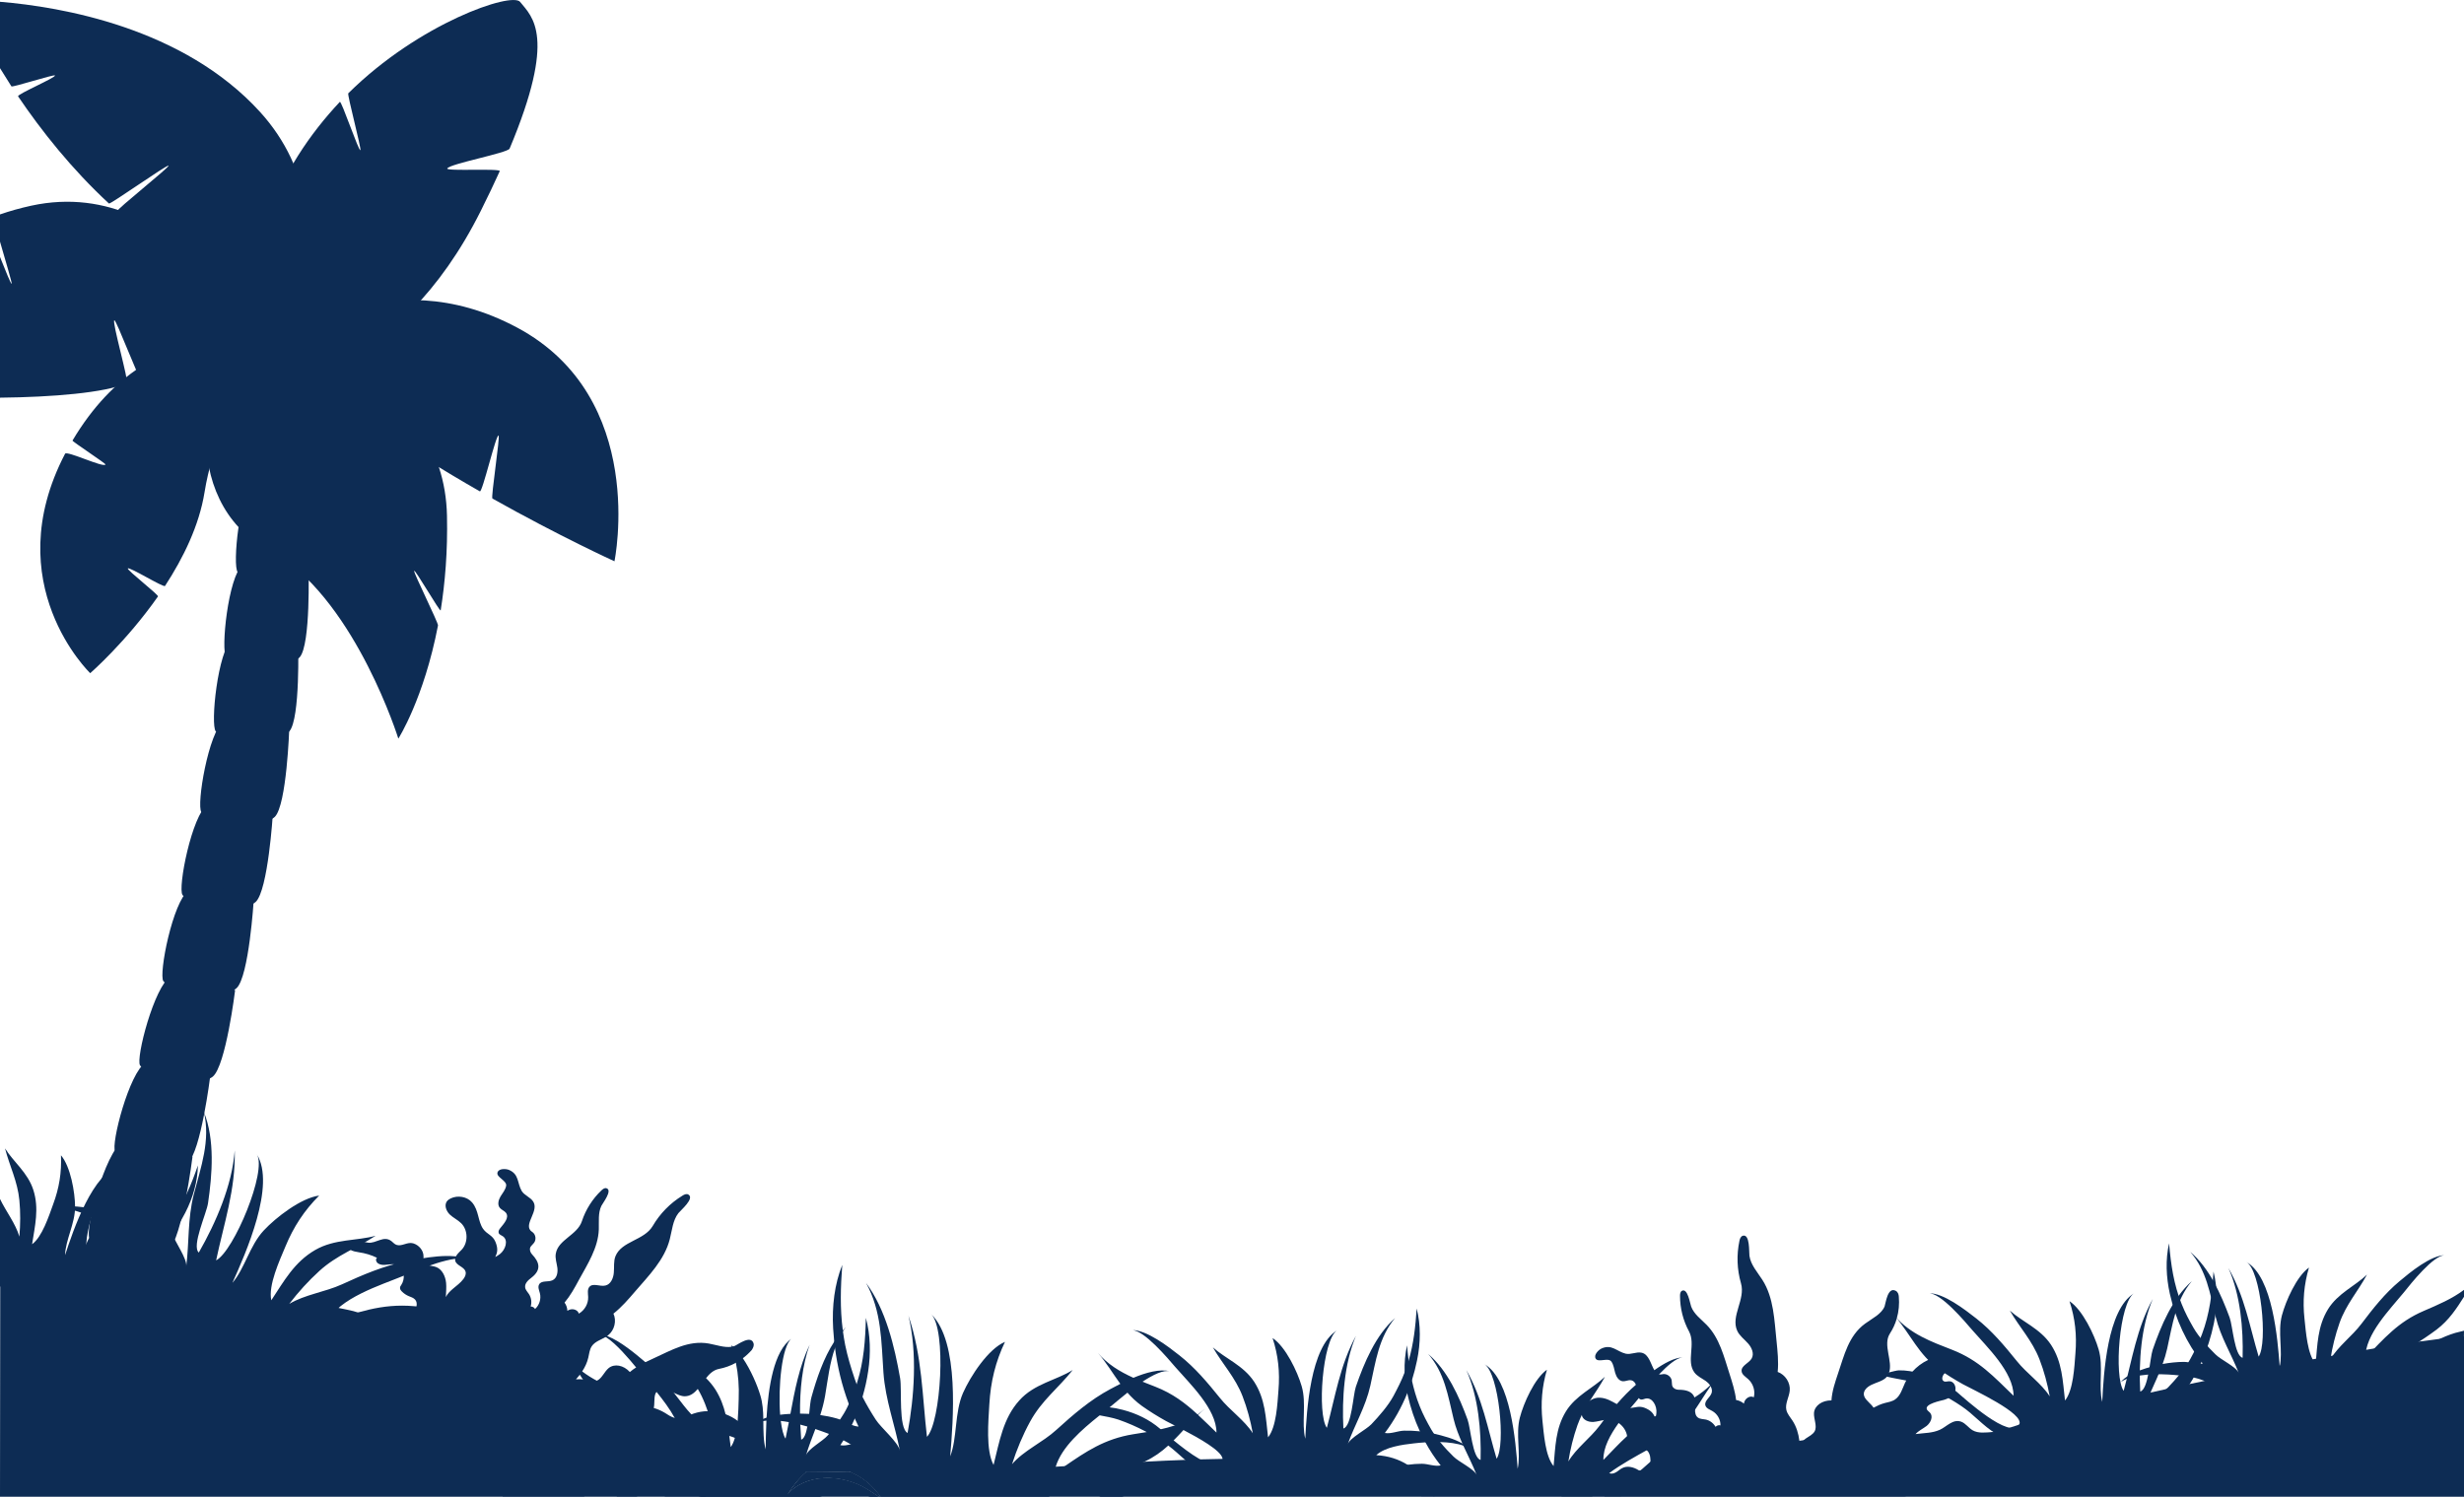 <?xml version="1.0" encoding="utf-8"?>
<!-- Generator: Adobe Illustrator 27.0.1, SVG Export Plug-In . SVG Version: 6.00 Build 0)  -->
<svg version="1.1" id="home_copy" xmlns="http://www.w3.org/2000/svg" xmlns:xlink="http://www.w3.org/1999/xlink" x="0px" y="0px"
	 viewBox="0 0 1920 1166.4" style="enable-background:new 0 0 1920 1166.4;" xml:space="preserve">
<style type="text/css">
	.st0{fill:#0D2C54;}
</style>
<g>
	<g id="bushes">
		<path class="st0" d="M174.1,1050.6c-3.1-1.4-6.2-2.8-9.3-3.9c-9.8-3.6-19.6-7.3-27.8-13.9c-9.5-7.8-16.9-17.4-25.6-26
			c-15.2-14.8-42-21.8-61-10c19.4-16.2,42.6-22.9,67-12.3c-3.8-10.1-16.7-19-25.4-24.6c-11.7-7.6-32.5-19.4-46.9-18
			c10.4-4.5,31.1,0.5,41.6,3.7c5.9,1.8,13,4.7,18.5,7.7c5,2.7,9.1,8,14.6,9.7c-4.2-23.9-2.6-47.9,3.9-71.3
			c4.3-15.3,11.4-29.9,21.7-41.5c-7.8,18-14.3,35.6-16.5,55.1c-1,8.5-1,16.2-0.8,24.6c0.2,10,3.2,21.9,6.2,31.5
			c2,6.5,11.6,19.4,10.8,25.4c2.4-18.3,1-37,5.9-56c5.6-21.5,13.1-42,7.9-64.2c8.6,21.5,6.5,48.6,3.2,71c-1.1,7.9-13,33.4-7.2,38.5
			c13.4-23.4,26-52.4,28-79.6c0.8,30.3-8.5,57.2-14.5,85.7c13.8-7.2,39.9-69.7,31.7-82.7c15,24-8.6,77.1-19,100.2
			c9.6-11.1,13.4-29,24.4-40.8c9.4-10.1,29.1-25.4,43.2-27.2c-11.6,11.6-20,24.4-26.3,39.7c-4.6,11-13.5,30.3-11,41.9
			c9.8-14.8,17.9-29.8,34.2-39.2c15.2-8.8,32.6-7,47.1-11.1c-14.8,9.7-30.3,15.1-43.8,27.4c-8.5,7.7-16.5,16.5-23.5,25.7
			c12.2-7.3,27.8-9.2,41-15.2c16.1-7.4,32.4-14.4,49.9-17.9c12.4-2.5,37.1-7.5,48.8-1.1c-9.7-5.3-40.9,8.3-50.4,12.2
			c-18.4,7.6-50.2,17.2-60,36.2c23.6-7.3,42.2-14.7,68.1-12.4c20.3,1.9,40.1,4,59.7-4.2c-20.1,8.4-34.8,21.5-57.3,25.1
			c-8.6,1.3-16.9,2.1-25.4,2.5c-9.3,0.5-62-1.3-61.5,9.9c0.7,16.3,54.3,1,63.3-1.2c12.3-3,24.9-2.8,37.4-0.2
			c6.2,1.3,12.4,3.1,18.1,6c3.2,1.6,12.2,10.9,14.7,11c-10.4-0.5-22.2-6-33.3-7.4c-15.2-1.9-31.2-1.8-46.4,0.2
			c-13.2,1.8-25.2,7.2-38.9,8.3c-18.9,1.5-41.9-0.9-59.6-7.8C187.2,1057,180.8,1053.6,174.1,1050.6L174.1,1050.6z"/>
		<path class="st0" d="M1566.3,1123.2c-0.1-0.5-0.2-1-0.4-1.5c-2-4.4-7.5-5.8-12.5-5.7c-0.1,0-0.2,0-0.2,0c-0.3,0-0.6,0-0.8,0
			c-5.2,0.3-10.8,1.2-15.3-1.4c-3.2-1.9-5.4-5.4-8.9-6.7c-6.5-2.3-11.3,3.9-16.6,6.3c-6.1,2.7-11.8,2.4-18.4,3.3
			c-0.2,0-0.4,0.1-0.6,0.1c2.4-2.7,5.8-4.2,8.7-6.4c3.1-2.5,5.3-7.3,2.6-10.3c-0.8-0.9-1.9-1.5-2.4-2.5c-2.1-4.4,11.2-6.9,13.3-7.5
			c1.2-0.4,2.4-0.8,3.5-1.4c2.2-1.1,4.1-2.7,5-4.9c0.1-0.3,0.2-0.6,0.3-0.9c0.8-3.2-1.1-7.2-4.4-7.3c-1.5-0.1-3.1,0.7-4.5,0
			c-2.2-1.2-1.2-4.5,0.7-6.3c0.2-0.1,0.3-0.3,0.5-0.4c2.5-1.8,5.7-2.6,8-4.6c2.3-2,3.3-6.2,0.8-8c-0.9-0.7-2.1-0.8-3.2-0.9
			c-6.6-0.6-13.2,0.7-19.1,3.6c-4.7,2.2-8.9,5.4-12.3,9.2c-1.9,2.1-3.5,4.5-4.8,7c-0.3,0.6-0.6,1.2-0.9,1.7
			c-2.1,4.6-3.5,9.9-7.6,12.8c-2.4,1.7-5.5,2.2-8.3,2.9c-3,0.8-5.8,2.1-8.6,3.6c-1.6-2.7-5.6-5.4-7-8.3c-2-4.1,1.4-7.6,5.3-9.5
			s8.8-2.9,11.6-5.8c0.1-0.1,0.2-0.2,0.3-0.4c0.9-1,1.5-2.2,1.9-3.4c3.1-8.8-5-21.6,0.6-30.3c2.4-3.7,4.2-7.6,5.4-11.8
			c0,0,0-0.1,0-0.1c1.6-5.4,2.1-11.2,1.6-17c-0.1-1.6-0.6-3.5-2.4-4.5c-6.4-3.4-7.8,9.8-8.7,12.2c-2.5,6-9.6,9.3-15.2,13.4
			c-12.9,9.4-16.3,24.9-21,38.6c-2.3,6.9-4.7,13.8-5.2,21.2c-7.3-0.1-13.2,4.1-13.6,9.8c-0.3,4.7,2.7,10.3,0.5,14.3
			c-1.4,2.5-4.4,3.9-6.9,5.6c-0.5,0.4-1.1,0.8-1.5,1.2c-1.2,1-2.3,2.2-3.2,3.4c-0.1-1-0.2-1.9-0.3-2.9c-0.7-5.6-2.3-11-5.4-15.7
			c-1.7-2.6-3.9-5-4.7-8.1c-1.2-5.1,2.1-10,2.6-15.2c0.6-6.2-3.5-12.5-9.4-14.6c0.8-8-0.1-16.1-0.9-24.2c-1.7-16-2.1-33.6-11-47.5
			c-3.9-6.1-9.1-11.7-10.1-18.8c-0.4-2.8,0.5-17.3-5.2-15.6c-1.6,0.5-2.3,2.4-2.6,4c-2.3,10.9-1.9,22.3,1.2,33
			c3.7,12.6-8.2,25.6-2.9,37.1c1.8,3.9,5.5,6.5,8.4,9.8c2.9,3.2,5,8,2.8,11.8c-2.2,3.7-8.2,5.5-7.8,9.8c0.2,2.7,3,4.3,5.1,6.2
			c3.9,3.5,5.7,9.1,4.4,14.2c-2.4-1.5-5.7,0.2-7,2.7c-0.4,0.7-0.6,1.4-0.7,2.2c-1.8-1.5-3.9-2.5-6.1-2.8c-0.8-6.9-3-13.7-5.1-20.3
			c-4.3-13.3-7.8-28.1-17.9-38.3c-4.4-4.5-9.8-8.3-12-14.2c-0.9-2.3-2.7-14.7-7.2-12.3c-1.3,0.7-1.5,2.4-1.5,3.9
			c0,9.6,2.4,19.2,7,27.7c5.4,10.1-2.3,23.2,4.2,32c2.2,3,5.9,4.6,8.9,6.7c1.3,0.9,2.5,2.1,3.4,3.5c0.1,0.2,0.2,0.3,0.3,0.5
			c1,1.7,1.4,3.6,0.8,5.4c-1.2,3.5-5.9,6.1-4.8,9.7c0.7,2.3,3.4,3.1,5.4,4.3c3.9,2.2,6.5,6.7,6.3,11.2c-1.4-0.5-2.8,0.1-3.8,1.1
			c-1.7-2.9-4.6-5.1-7.8-5.7c-2-0.4-4.3-0.3-5.9-1.5c-1.9-1.3-2.3-3.8-2.3-6.2c0-0.9,0.1-1.8,0.2-2.7c0.3-2.8,0-5-0.6-6.8
			c-1.7-4.6-6.4-6-12.4-6c-1.9,0-4-0.9-4.8-2.7c-0.2-0.4-0.3-0.8-0.3-1.1c-0.2-1.2-0.1-2.4-0.3-3.6c-0.6-2.9-3.6-5.1-6.5-4.8
			c-0.9,0.1-1.8,0.4-2.6,0.3c-0.2,0-0.4,0-0.5-0.1c-1.6-0.3-2.8-1.5-3.8-3.1c-2.9-4.6-4.2-12.7-10.2-13.8c-4-0.8-8.2,1.7-12.2,0.8
			c-7-1.7-10.8-7.6-18.7-4.1c-2.4,1-6.6,5.1-4.6,8.1c2,3,9.6-1.1,12,2c1.9,2.5,2.2,5.9,3.1,9c0.9,3.1,2.9,6.3,6.1,6.5
			c2,0.1,4-1.1,6.1-0.8c2.1,0.3,3.3,1.7,4,3.7c0.9,2.3,1.2,5.4,1.5,7.9c0.1,0.8,0.3,1.7,0.8,2.4c0.3,0.4,0.6,0.7,1.1,0.9
			c1.3,0.5,2.7-0.3,4-0.6c5.4-1.2,9.1,5.8,8.5,11.3c-0.1,0.8-0.2,1.5-0.3,2.3c-0.1,0.6-0.3,1.3-0.4,1.9c-0.2-0.5-0.4-0.9-0.6-1.4
			c-1.3-2.8-3.1-5-7.8-6.9c-4.3-1.7-7.2-0.2-10.9,0.1c-1,0.1-2.1,0.1-3.2-0.1c-2.7-0.4-5.1-1.5-7.4-2.8c-4.1-2.2-8.1-4.8-13.3-5.1
			c-2.6-0.2-5.1,0.6-7.3,1.9c-3,1.8-5.4,4.7-6.5,8c-0.4,1.2-0.6,2.5-0.4,3.7c0,0,0,0,0,0c0.7,3.7,5.1,5.5,8.9,5.3
			c2.9-0.2,5.7-1.1,8.6-1.5c0.9-0.1,1.8-0.2,2.7-0.3c3.1-0.1,6.1,1,8.6,2.7c3.4,2.4,5.9,6.1,6.5,10.2c0,0.2,0.1,0.5,0.1,0.8
			c0.3,3.6-0.3,8.2,2.9,9.9c3.5,1.9,8-1.8,11.6-0.1c0.2,0.1,0.4,0.2,0.7,0.4c1.5,1.1,2.2,3,2.6,4.8c0.2,1.3,0.3,2.8,0.3,4.2
			c0,1.6-0.1,3.3-0.3,4.9c-0.1,0.8-0.1,1.6-0.2,2.4c0,0.2,0,0.4,0,0.5c-0.1,2.7,0.1,5.3,0.9,7.6c-1.5-1.6-3-3.2-4.4-4.6
			c-1.2-1.2-2.4-2.2-3.5-3.1c-0.2-0.2-0.5-0.4-0.8-0.6c-0.3-0.2-0.7-0.5-1.1-0.7c-3.9-2.4-8.8-3.6-12.7-1.5c-1.6,0.8-3,2.2-4.6,3.1
			c-1.6,1-3.6,1.6-5.3,0.8c0,0-0.1,0-0.1-0.1c-1-0.5-1.7-1.5-2.5-2.3c-3.4-3.3-9.1-3.6-13-1.2c-2.8,1.7-3.7,5.1-5.4,7.6
			c-0.7,1.1-1.5,2-2.7,2.7c-1.4,0.8-3.2,0.6-4.8,0.8c-5.8,0.9-6.6,6.3-8.9,10.6h23.9c0.7-0.5,1.4-0.9,2.2-1.1
			c2.8-0.8,5.5-0.3,7.7,1.1h233.6c5.4-1.3,11.3,0.2,15.2-5.2c3.4-4.7,1-9.9,2.2-15.2c0.9-4,3.7-7.8,7.7-8.7c7.4-1.6,13.5,7.2,21.1,7
			c1.9-0.1,3.9-0.9,4.8-2.6c0.7-1.3,0.5-2.9,0.8-4.3c0.7-2.6,3-4.4,5.5-5.3s5.2-0.9,7.8-1.2c4.2-0.4,8.4-1.2,12.4-2.3
			c2-0.6,4.1-1.5,4.8-3.4C1566.4,1124.5,1566.4,1123.8,1566.3,1123.2L1566.3,1123.2z"/>
		<path class="st0" d="M1623.1,1134.7c2.9,0.1,5.9,0.2,8.8,0.6c9,1,18.1,2,27-0.1c10.4-2.4,19.9-6.9,30.1-10.2
			c17.6-5.6,41.1-0.6,51.2,15.8c-8.6-20-23.9-34.1-47-35.3c6.9-6.4,20.4-8.2,29.4-9.2c12-1.4,32.8-2.4,43.4,4.2
			c-6.3-7.5-24.3-11.6-33.6-13.2c-5.3-0.9-11.9-1.3-17.4-1.2c-5,0.1-10.2,2.7-15.1,1.8c12.7-16.9,20.9-36,25.2-56.6
			c2.8-13.5,3-27.5-0.3-40.4c-1.1,16.9-3,33-9,48.9c-2.6,6.9-5.6,12.9-9.1,19.3c-4.2,7.7-11.2,15.7-17.2,22
			c-4.1,4.3-16.6,10.5-18.4,15.5c5.4-15.1,13.9-29,17.6-45.6c4.2-18.8,6.5-37.5,19.3-52.7c-15.1,13.3-24.2,35-30.6,53.6
			c-2.2,6.5-3.2,30.8-9.7,32.5c-1.2-23.2,0.6-50.5,9.8-72.2c-12.6,23.1-16.1,47.4-22.7,71.7c-7.8-10.9-3.3-69.2,8.2-76.1
			c-21.1,12.7-23.8,62.8-24.9,84.7c-3.1-12.2,1.1-27.6-2.8-40.9c-3.3-11.4-12.5-30.8-22.7-37.6c4.4,13.4,5.8,26.5,4.6,40.8
			c-0.8,10.3-1.6,28.6-8.1,36.6c-1.8-15.2-2.1-29.9-10.9-43.4c-8.3-12.6-22.4-17.9-32.1-26.7c7.6,13.2,17.4,23.3,23.1,38
			c3.6,9.3,6.2,19.1,8,28.9c-6.6-10.3-17.9-17.8-25.7-27.6c-9.6-11.9-19.4-23.6-31.5-33.1c-8.6-6.7-25.7-20.1-37.3-19.7
			c9.7-0.4,28.4,22.1,34.2,28.8c11.2,12.9,32.1,32.6,32.1,51.1c-15.4-14.8-26.8-27.6-47.8-35.8c-16.5-6.4-32.6-12.3-44.6-26.2
			c12.3,14.3,18.4,30,34.4,41.4c6.1,4.3,12.2,8.1,18.7,11.7c7,3.9,48.4,22.9,43.7,31.3c-7,12.3-42.4-20.1-48.5-25.3
			c-8.3-7.1-18.2-11.8-28.8-14.6c-5.3-1.4-10.9-2.4-16.4-2.3c-3.1,0-13.7,3.7-15.8,2.8c8.2,3.6,19.6,3.9,28.7,7.1
			c12.6,4.4,24.9,10.6,35.8,18c9.6,6.4,16.7,15.3,26.8,21.4c14,8.4,32.8,15.4,49.2,16.9C1610.5,1134.7,1616.8,1134.5,1623.1,1134.7
			L1623.1,1134.7z"/>
		<path class="st0" d="M587.2,1046.9c-2-7-12.5,1.1-14.8,2c-0.4,0.2-0.9,0.3-1.3,0.4c-0.3,0.1-0.7,0.2-1,0.2
			c-5.5,0.9-11.8-1.4-17.8-2.5c-15.7-2.8-29.3,5.3-42.5,11.3c-2.3,1-4.5,2.1-6.8,3.2c-2.5,1.2-4.9,2.6-7.3,4.1
			c-1.7,1.1-3.3,2.2-4.9,3.6c-4.9-5.4-12-6.7-16.5-3.1c-3.4,2.8-5.3,8.1-9.1,9.8c-0.3,0.2-0.7,0.3-1,0.4c-2.7,0.7-5.8-0.5-8.8-1.1
			c-0.4-0.1-0.8-0.2-1.2-0.2c-1.8-0.3-3.7-0.2-5.4-0.1c1-1.2,2-2.4,3-3.6c0.7-0.9,1.3-1.8,1.9-2.7c2.2-3.3,3.8-6.8,4.7-10.6
			c0.7-3.1,1-6.3,2.7-8.9c2.5-3.7,7.1-5,11-7.3c0.4-0.2,0.8-0.5,1.2-0.8c0.2-0.2,0.4-0.3,0.6-0.5c4.9-3.9,6.7-11.2,4.1-16.8
			c6.3-5,11.7-11.2,16.9-17.3c10.5-12.2,22.9-24.6,27-40.7c1.8-7,2.3-14.6,6.7-20.3c1.7-2.2,12.9-11.5,7.8-14.5
			c-1.5-0.9-3.3,0-4.7,0.9c-9.5,5.8-17.5,14-23.1,23.6c-6.7,11.3-24.2,11.7-29,23.5c-1.6,4-0.9,8.5-1.3,12.8
			c-0.3,4.3-2.4,9.2-6.6,10.1c-4.2,1-9.6-2.2-12.4,1c-1.8,2-1.1,5.2-1,7.9c0.2,5.2-2.7,10.4-7.3,13c-0.6-2.7-4.1-4-6.8-3.2
			c-0.8,0.2-1.4,0.6-2.1,1c-0.1-2.3-0.8-4.5-2.2-6.4c4.5-5.4,7.9-11.5,11.2-17.7c6.7-12.2,15-25,15.5-39.3c0.2-6.2-0.7-12.8,2-18.4
			c1.1-2.2,8.9-12.1,4-13.7c-1.4-0.5-2.8,0.6-3.9,1.6c-7,6.6-12.3,15-15.3,24.1c-3.6,10.8-18.4,14.3-20.3,25.1
			c-0.7,3.7,0.7,7.4,1.2,11.1c0.5,3.7-0.3,8.2-3.8,9.8c-3.4,1.6-8.5-0.1-10.4,3.2c-1.2,2.1,0,4.6,0.6,6.9c1.1,4.4-0.4,9.3-3.8,12.3
			c-0.6-1.3-2-1.9-3.4-2c1-3.2,0.5-6.8-1.3-9.6c-1.1-1.7-2.8-3.3-3-5.3c-0.4-3.2,2.5-5.7,5-7.6c8-6.2,6-12.2,0.3-18.2
			c-1.3-1.4-2-3.5-1.3-5.3c0.2-0.4,0.3-0.7,0.6-1c0.7-0.9,1.7-1.7,2.4-2.7c1.7-2.4,1.3-6.1-1-8c-0.7-0.6-1.5-1-2-1.7
			c-4.4-5.5,6.8-15.2,2.3-22.3c-2.2-3.5-6.9-4.8-9-8.3c-3.6-6.3-1.9-13-9.9-16.4c-2.4-1-8.2-1.3-9,2.2c-0.8,3.6,7.4,6.2,6.8,10.1
			c-0.5,3.2-2.8,5.7-4.4,8.4c-1.6,2.7-2.6,6.5-0.5,8.9c1.3,1.6,3.5,2.2,4.8,3.9c2.7,3.8-1.7,8.4-4.6,12c-0.8,1-1.6,2.4-1.1,3.7
			c0.5,1.3,2.1,1.7,3.2,2.5c4.6,3.1,2,10.6-2.3,13.9c-1.2,0.9-2.4,1.6-3.6,2.3c1.6-3.3,2.4-6.3,0.2-11.7c-2.2-5.5-6.5-5.8-9.7-10.3
			c-4.1-6-3.2-14.2-8.5-20.5c-4-4.7-11.3-5.8-16.7-3.2c-1.1,0.5-2.2,1.3-3,2.3c-2.2,3.1-0.5,7.5,2.2,10.2c2.7,2.6,6.3,4.2,9,6.9
			c5.3,5.3,5.5,14.9,0.5,20.4c-1.5,1.6-3.5,3.3-4.5,5.1c-0.4,0.6-0.6,1.2-0.7,1.8c-0.1,0.6-0.1,1.3,0,1.9c1,3.8,6.8,4.6,8,8.3
			c0.7,2-0.3,4.2-1.6,5.9c-2.2,3-5.5,5.3-8.4,7.8c-2.2,1.9-4.2,3.9-5.3,6.3c0.2-4,0.5-7.9,0.2-11c-0.5-5.2-3.1-10.8-8-12.5
			c-1.8-0.6-3.6-0.7-5.4-1.2c-0.1,0-0.2,0-0.2-0.1c-1.7-0.5-3.4-1.5-3.9-3.2c-0.3-0.9-0.2-1.8-0.1-2.8c0-0.3,0-0.5,0-0.8
			c0.1-4.7-3.6-9-8.1-10.3c-4.6-1.3-8.8,2.7-13,1.2c-1.5-0.5-2.6-1.9-3.9-2.9c-6.1-4.7-11.9,2-18.2,1.2c-0.8-0.1-1.7-0.3-2.6-0.5h0
			c-3.9-0.9-8.7-2-11.1,1.5c-1.4,2.2-1.1,3.6,0,4.5c1.5,1.2,4.4,1.6,6.6,2c4.9,0.7,9.6,2.1,14.1,4.3c-1.6,1-0.6,3.6,1,4.5
			c3.3,1.9,7,0.6,10.6,0.5h0c1.6,0,3.2,0.2,4.6,1c2.9,1.7,4.4,4.4,4.6,7.4c0.2,2.7-0.4,5.4-1.9,7.7c-0.5,0.7-1,1.4-1,2.3
			c-0.1,1.1,0.7,2.1,1.5,2.9c1.5,1.5,3.4,2.8,5.4,3.6c1.7,0.7,3.5,1.2,4.8,2.6c1.2,1.3,1.5,3.1,1.2,4.9c-0.2,1.2-0.6,2.4-1.2,3.4
			c-0.5,0.8-1,1.6-1.6,2.4c-1.9-0.2-3.7-0.3-5.6-0.2c-3.4,0.2-6.9,1.4-8.9,4.1c-1.7,2.3-0.9,5-0.5,7.4c0.2,1.8,0.2,3.5-1.4,4.7
			c-0.9,0.7-1.9,1.1-3,1.4c-0.7,0.2-0.7,0.2,0,0c-0.9,0.2-1.8,0.4-2.7,0.6c-0.1-0.2-0.2-0.3-0.3-0.5c-1.4-1.9-2.9-3.9-5-4.9
			c-4.6-2-10.3,1.1-14.7-1.2c-2.2-1.1-3.5-3.3-4.9-5.3c-1.2-1.7-2.5-3.2-4-4.6c-2.2-2.1-4.6-4-7.3-5.5c-0.1-0.1-0.3-0.2-0.4-0.2
			c-4.2-2.4-8.8-4-13.5-4.9c-5.1-0.9-11.9-1-16.9,0.5c-2,0.6-3.3,1.3-4.2,2c-4.1,3.3,2.4,7.6,9.1,8.5c5,0.7,10.2,0.2,15.1,1.3
			c1.2,0.3,2.4,0.7,3.6,1.2c0.8,0.3,1.5,0.7,2.2,1.1c4.4,2.4,8,6.3,10,11c0.3,0.6,0.5,1.2,0.7,1.8c1.9,5.1,3,11,6.6,14.1
			c0.9,0.8,1.9,1.3,3.1,1.7c2.9,0.9,6.9,0.5,8.8,2.5c0.3,0.3,0.5,0.7,0.7,1.1c0.6,1.5,0.1,3.2-0.2,4.8
			c-2.3,12.5,12.2,21.9,23.4,20.3c3.2-0.5,6.5-1.6,9.8-1.1c1.7,0.3,3.2,1,4.7,1.9c0.8,0.5,1.6,1,2.5,1.6c0.7,0.5,1.4,1,2,1.5
			c1.2,1.1,2.1,2.3,3,3.6c0.5,0.7,0.9,1.4,1.4,2.1c1.4,2.2,3.2,4.3,5.2,6.1c-1,0.4-2,0.7-3,0.8c-8.5,1-14.4-10-23.4-1.7
			c-1.9,1.8-3.3,4.1-5.7,5.2c-3.2,1.4-6.8-0.2-10.2-1.1c-3.4-0.9-7.9-0.5-9.1,2.7c-0.8,2,0.1,4.4-0.4,6.5c-0.9,3.6-5.2,4.9-8.9,5.8
			c-4.7,1.2-9.7,3-12.4,7.1c-2.7,4.1-1.4,10.9,3.3,12.1c5.4,1.4,9.5-4.8,14.2-7.7c5.2-3.3,12.6-2.4,17,1.9c1.7,1.7,3.1,3.9,5.5,4.3
			c2.3,0.4,4.5-1.2,6.5-2.4c8.8-5.1,15.5,1.1,23.7,0.2c7.6-0.8,13,7.7,20.5,9.3c3.4,0.7,7-0.3,10-2.2c2.7,2.1,5.8,3.6,10.2,5.8
			c7.2,3.6,12,8.1,13.5,16.3c0.1,0.5,0.1,0.9,0.2,1.4h63.8c-0.2-0.2-0.4-0.5-0.7-0.7c5.9-2.8,12.3-6.8,17.9-5
			c3.3,1.1,5.7,3.6,8.1,5.7h15.4c2-1.8,3.8-4.1,6.3-5.6c3.5-2.1,8.2-2.7,11.6-0.3c2.1,1.4,3.2,3.5,4,5.9h32.1
			c-0.1-0.4-0.3-0.8-0.4-1.2c-0.8-3.6,0.2-7.6-1.3-11c-2.3-5.2-8-5.5-13-6.7c-1.1-0.2-2.1-0.6-3-0.9c-6.2-2.6-9.9-6.9-15.1-11.1
			c-0.2-0.1-0.3-0.2-0.5-0.3c3.6-0.1,7,1.4,10.6,1.8c1.2,0.2,2.5,0.1,3.7-0.2c1.8-0.4,3.5-1.2,4.5-2.4c0.6-0.7,1-1.6,1.1-2.6
			c0.1-1.2-0.2-2.4,0.2-3.4c1.7-4.6,12.7,3.4,14.6,4.5c3.2,1.8,7,3.1,10.4,1.9c3.4-1.2,5.6-6,3.2-8.7c-1-1.1-2.7-1.8-3.1-3.3
			c-0.8-2.6,3-4.2,5.7-3.7c0.2,0,0.4,0.1,0.5,0.1c1.5,0.4,2.9,1,4.3,1.5c1.3,0.5,2.6,0.9,4,1c3.1,0.3,6.8-1.9,6.4-4.9
			c-0.2-1.1-0.8-2.1-1.5-2.9c-1.9-2.4-4.2-4.6-6.6-6.4c-2.9-2.2-6.1-3.9-9.5-5.2c-4.5-1.6-9.2-2.5-13.9-2.4c-3.8,0-7.5,0.7-11.1,1.9
			c-0.5,0.2-1,0.4-1.6,0.6c-4.3,1.6-8.6,3.6-13,2.7c0,0,0,0-0.1,0c-2.9-0.6-5.3-2.5-7.8-4c-2.7-1.6-5.5-2.8-8.5-3.7
			c0.8-3,0.1-7.7,1.2-10.8c0.2-0.7,0.6-1.2,1-1.7c2.1-2.5,6.2-2.4,9.6-1c1.3,0.5,2.6,1.1,3.9,1.7c2.8,1.3,5.6,2.7,8.4,2.7
			c4.2,0,7.4-2.4,10.2-5.7c2.2-2.6,4.2-5.7,6.4-8.4c2.8-3.5,5.9-6.4,10-7.2c4.7-0.9,9.2-2.5,13.3-4.8c1.9-1,3.7-2.2,5.4-3.5
			c2.5-1.9,4.9-4.1,7-6.5C586.7,1050.6,587.7,1048.9,587.2,1046.9L587.2,1046.9z"/>
		<path class="st0" d="M939,1097.7c-1.9,1.6-3.7,3.2-5.4,4.9c-4.1,3.9-7.8,7.9-11.5,11.9c-2.5,2.7-5.1,5.5-7.7,8.1
			c-1.4,1.4-2.8,2.7-4.2,4c-5.2,4.8-11.1,9-18.1,12.3c0,0,0,0,0,0c-7.8,3.6-15.6,6.5-23.6,9.2c-6.8,2.2-38.8,9.7-51.3,18.3H686.3
			c-6.4-9.1-14.6-16-24.6-19.7c-11.1,0.2-22.4,0.5-33.7,0.5c12-10.5,27.3-15.4,45.6-12.1c-2.7-3.8-6.6-7-11-9.7
			c-1.8-1.1-3.7-2.2-5.7-3.2c-3.8-1.9-7.7-3.6-11.3-4.9c-1.6-0.6-3.2-1.2-4.6-1.7c-1.8-0.7-3.9-1.4-6-2.1c-2-0.6-4-1.3-6.2-1.9
			c-1.8-0.5-3.6-1-5.5-1.5c-2.9-0.8-5.9-1.4-8.9-1.9c-2.1-0.4-4.2-0.7-6.3-0.9c-3.9-0.4-7.7-0.5-11.1-0.2c-0.8,0.1-1.6,0.2-2.4,0.3
			c-1.7,0.3-3.2,0.7-4.7,1.2c1.3-1.1,2.9-2.1,4.7-2.8c0.8-0.4,1.7-0.7,2.6-1c3.2-1.1,6.8-1.8,10.5-2.3c2.6-0.3,5.3-0.6,8-0.7
			c2.6-0.1,5.1-0.2,7.5-0.2c2.6,0,5,0.1,7.1,0.2c0.3,0,0.7,0,1,0.1c2.4,0.1,5,0.4,7.7,0.8c4.3,0.6,8.8,1.5,12.7,2.6
			c0.9,0.2,1.8,0.6,2.7,0.9c3.1,1.2,6.1,3,9.2,4.2c1.8,0.7,3.6,1.2,5.4,1.3c-1-2.1-2-4.3-3-6.4c-1.7-3.8-3.3-7.6-4.7-11.5
			c-5.3-14.2-8.8-28.8-10.7-43.7c-0.2-1.6-0.4-3.3-0.6-4.9c-0.3-3.3-0.6-6.6-0.8-10c-1-17.3,1.1-34.5,7.1-49.5
			c-1.3,17.2-1.8,33.8,0.4,50.8c0,0.2,0.1,0.5,0.1,0.8c0.5,3.6,1.1,7.3,1.8,10.9c1.9,9.2,4.4,17.4,7.4,26.3c0.4,1.3,0.9,2.6,1.4,3.9
			c1.3,3.3,2.9,6.7,4.6,10c3.2,6.3,6.9,12.5,10.4,17.9c4.1,6.4,17.6,17.6,18.8,24.2c-3.8-20-11.3-39.5-12.8-60.8
			c-1.7-24.2-1.3-47.8-13.6-70c15.4,20.6,22.3,49.8,26.6,74.4c1.5,8.6-1.4,38.7,5.8,42.6c5.2-28.2,7.7-62.2,0.7-91.4
			c10.8,31.9,10.7,62.7,14.4,94.4c10.9-11.2,15.4-84,3.2-95.7c22.4,21.5,17.2,83.8,14.9,110.9c5.6-14.2,3.3-34.1,10-49.4
			c5.8-13.1,19.7-34.4,32.7-39.8c-7.3,15.3-11.2,30.9-12.2,48.8c-0.7,12.9-2.9,35.5,3.3,47.1c4.6-18.2,7.4-36.2,20-50.2
			c11.7-13.2,29.1-15.8,41.7-23.8c-11.1,14-24.2,23.7-33.2,40.2c-5.7,10.4-10.4,21.7-14.1,33.2c9.3-10.8,23.8-16.9,34.5-26.7
			c13.1-11.9,26.5-23.5,42.1-31.8c2.2-1.2,4.9-2.6,7.8-4.1c3-1.5,6.4-3.1,9.9-4.6c10-4.2,21-7.3,29-5.1c-5.2-1.5-13.6,2.7-21.9,8.2
			c-4,2.7-8,5.6-11.5,8.4c-4.8,3.8-8.8,7.2-11.2,9.2c-1,0.9-2.1,1.8-3.3,2.7c-2.4,1.9-5,4-7.7,6.2c-13.3,10.7-29,24.1-33.7,39.7
			c-0.5,1.7-0.9,3.4-1.2,5.2c2.8-1.9,5.5-3.8,8.1-5.6c16.7-11.5,31.2-21.4,53.4-25c3.3-0.5,6.6-1.1,9.9-1.6
			c3.8-0.7,7.6-1.3,11.3-2.2c3.7-0.8,7.3-1.8,10.8-2.9c6.4-2.1,12.5-4.8,18.3-8.6C935.1,1100.8,937,1099.3,939,1097.7L939,1097.7z"
			/>
		<path class="st0" d="M946.1,1156.5c-10.2,2.1-23.3-0.7-34.4,0.7c-12.7,1.5-25.4,4.7-37.4,9.2h-17.8c7.6-4.2,13.9-8.2,16.4-9.6
			c10.8-6.3,23.1-9.3,36-9.8c6.4-0.2,13,0.1,19.5,1.7C932,1149.5,943.4,1156.8,946.1,1156.5L946.1,1156.5z"/>
		<path class="st0" d="M686.3,1166.4c-6.4-9.1-14.6-16-24.6-19.7c-11.1,0.2-22.4,0.5-33.7,0.5c-5.7,4.9-10.6,11.1-14.9,18.1
			c14.4-17.3,42.6-16.8,62.1-5c3.2,2,6.4,4,9.5,6.2H686.3L686.3,1166.4z"/>
		<path class="st0" d="M676.3,1135.1c-8.4,0.8-21.1,2.4-27.4,8.8c4.6,0.4,8.8,1.3,12.8,2.8c-11.1,0.2-22.4,0.5-33.7,0.5
			c-5.7,4.9-10.6,11.1-14.9,18.1c14.4-17.3,42.6-16.8,62.1-5c3.2,2,6.4,4,9.5,6.2H678c-10.3-4.9-22.4-5.7-32.3-2.5
			c-2.3,0.8-4.6,1.6-6.8,2.5H546c-9.6-3.4-19-8.2-26.9-13.5c-9.8-6.5-16.8-15.7-26-22.5c-10.6-7.8-22.4-14.5-34.4-19.3
			c-8.7-3.4-19.4-4-27.3-7.9c2,0.9,11.8-2.6,14.8-2.6c5.2,0.1,10.5,1.2,15.6,2.8c10.1,3.1,19.6,8.2,27.7,15.6
			c5.7,5.2,37.7,36.8,45.8,28.4c0.3-0.4,0.7-0.8,0.9-1.3c1.2-2.4-1.1-5.7-5.2-9.4c-10.4-9.3-32.3-20.7-37.1-23.7
			c-1.7-1-3.3-2.1-4.9-3.1c-4.4-2.9-8.8-5.9-13.1-9.3c-9.4-7.3-15.5-16.2-21.5-25.4c-0.8-1.2-1.6-2.5-2.4-3.7
			c-3.1-4.7-6.3-9.5-10.1-14.2c3.7,4.5,7.7,8.3,12,11.5c3.7,2.8,7.6,5.2,11.6,7.3c6.2,3.4,12.8,6.2,19.4,9.1
			c20.1,8.8,31.3,22.3,46.4,37.8c-0.2-6-2.4-12.2-5.6-18.2c-3.8-7-9-13.9-14.1-20.2c-4.5-5.4-8.9-10.4-12.4-14.7
			c-0.8-1-1.9-2.4-3.2-4c-5.9-7.2-15.8-18.9-23.7-23.9c-2.2-1.4-4.2-2.3-5.9-2.4c2.2,0,4.6,0.6,7.1,1.6c10,3.9,21.8,13.8,28.4,19.4
			c0.5,0.4,0.9,0.8,1.4,1.2c8,7,15.1,15.1,21.8,23.5c2.6,3.3,5.2,6.6,7.7,9.9c1.8,2.4,3.9,4.7,6,7c6.7,7.2,14.3,13.7,19.3,21.9
			c-1.7-8.2-3.9-16.4-6.6-24.4c-0.6-1.8-1.3-3.7-2-5.5c-1.7-4.3-3.6-8.3-5.8-12c-5.4-9.5-11.9-17.7-17.4-27.6
			c6.9,6.8,16.1,11.7,23.8,19.2c2.7,2.6,5.2,5.6,7.4,9c3.9,6.2,6.3,12.7,7.9,19.3c1.3,5.5,2.1,11.2,2.9,16.9
			c0.4,2.8,0.7,5.7,1.1,8.6c1.4-1.9,2.4-4.3,3.2-7.1c1.2-4,1.8-8.6,2.2-13.3c0.5-6.2,0.7-12.4,0.8-17c0.4-9.8-0.3-19.2-2.2-28.4
			c-0.8-4.1-1.9-8.1-3.2-12.2c-0.2-0.5-0.3-0.9-0.5-1.4c0.5,0.4,1,0.8,1.5,1.2c2.6,2.2,5.2,5.3,7.6,8.9c6.2,9.1,11.3,21,13.7,29.1
			c1.8,5.9,2.2,12.1,2.3,18.3c0,0.5,0,1.1,0,1.6c0.1,7.7,0,15.4,1.8,22.1c0.1-5.9,0.2-13.8,0.6-22.4c0-0.8,0.1-1.5,0.1-2.3
			c1.4-23.7,5.7-52.3,19.4-61.5c-7.4,5.6-10.5,37.5-8.8,59.2c0.1,1.7,0.3,3.3,0.5,4.8c0.8,6.3,2,11.3,3.7,13.8
			c0.9-4.3,1.8-8.6,2.6-12.9c0.4-2.1,0.8-4.3,1.2-6.4c3.4-18.3,6.8-36.6,15-53.9c-5.8,16.1-7.7,35.3-7.5,53.8c0,2.9,0.1,5.7,0.2,8.5
			c0.2,4,0.4,7.9,0.7,11.7c2.4-0.7,3.8-4.9,4.8-10.2c0.6-3.1,1-6.5,1.4-9.8c0.6-5.5,1-10.6,1.8-13.1c4-14.4,9.5-30.7,17.9-43.5
			c2-3.1,4.3-6,6.7-8.7c0.7-0.8,1.5-1.6,2.2-2.3c-0.8,1-1.5,2-2.1,3c-2.6,4.1-4.6,8.3-6.2,12.8c-4.3,11.8-5.7,24.8-7.9,37.8
			c-0.9,5.1-2.2,10-3.7,14.7c-1.2,3.7-2.5,7.3-3.8,10.9c-2.6,6.9-5.3,13.7-7.4,20.8c1.5-5.1,13.1-11.2,16.8-15.5
			c0.4-0.5,0.8-0.9,1.2-1.4c2.9-3.4,5.9-7.2,8.6-11.2c2.1-3.1,4.1-6.4,5.6-9.5c0.4-0.9,0.9-1.9,1.3-2.8c2.3-5.1,4.4-10,6.1-15.5
			c0.2-0.5,0.3-0.9,0.4-1.4c5.1-16.2,6.3-32.7,6.7-50c3.6,13.4,3.9,27.7,1.8,41.6c-1,6.8-2.5,13.4-4.4,19.9
			c-1.7,5.8-3.7,11.4-6,16.9c-0.8,1.7-1.5,3.4-2.4,5.2c-2,4.1-4.1,8.1-6.5,11.9c-0.8,1.3-1.6,2.5-2.4,3.7c2.6,0.6,5.3,0,8-0.6
			c2.1-0.5,4.1-0.9,6.2-1c5.1-0.1,11.4,0.6,16.4,1.6c8.8,1.9,26,6.5,32.2,14.3C707.2,1133.3,687.6,1133.9,676.3,1135.1L676.3,1135.1
			z"/>
		<path class="st0" d="M1335.2,1115.8c-5.4,0.1-10.7,1.3-15.8,2.8c-10.2,3.1-19.7,8-27.5,15.1c-1.1,1-3.3,3.1-6.2,5.7
			c-2,1.8-4.3,3.9-6.9,6.1c-0.4,0.4-0.9,0.7-1.3,1.1c-12,10.1-27.4,20.9-31.9,13.3c-1.5-2.5,1.3-6.1,6.1-10.1
			c0.7-0.6,1.4-1.1,2.1-1.7c8.7-6.6,21.9-13.8,29.1-17.8c1.8-1,3.3-1.8,4.2-2.4c6.1-3.7,11.9-7.6,17.8-12
			c6.8-5.2,11.7-11.2,16.1-17.6c4.1-6,7.8-12.3,12.2-18.5c1.3-1.8,2.6-3.6,4.1-5.4c-1.4,1.7-2.9,3.4-4.4,4.9
			c-3.8,3.7-7.9,6.8-12.3,9.6c-8,5-16.9,8.7-25.8,12.5c-1.4,0.6-2.9,1.3-4.2,1.9c-0.3,0.2-0.7,0.3-1,0.5
			c-8.6,4.3-15.4,9.5-21.8,15.4c-6.2,5.6-11.9,11.9-18.4,18.5c-0.2-9.5,5.2-19.5,11.9-28.8c3-4.2,6.3-8.2,9.5-12
			c2.3-2.7,4.5-5.2,6.4-7.6c0.7-0.8,1.4-1.7,2-2.4c2.6-3.2,7.9-9.9,13.8-16.1c6.3-6.6,13.2-12.6,18.1-13c-6.5,0.2-14.7,4.8-21.9,9.9
			c-5.2,3.7-9.9,7.6-13.2,10.4c-0.4,0.3-0.7,0.6-1.1,0.9c-5.4,4.6-10.2,9.6-14.8,14.9c-3.5,4-6.8,8.2-10.1,12.4
			c-1.3,1.6-2.5,3.3-3.7,4.9c-7.3,9.7-18.1,17.4-24.2,27.7c1.5-9.6,3.9-19.2,7.1-28.3c1-2.8,2.2-5.5,3.4-8c2.1-4.2,4.4-8,6.8-11.8
			c3.8-5.8,7.7-11.5,11.2-17.9c-9.1,8.8-22.7,14.5-30.4,27c-8.2,13.4-8.2,27.8-9.6,42.6c-6.5-7.6-7.6-25.3-8.7-35.3
			c-1.4-13.8-0.4-26.6,3.5-39.8c-9.7,6.9-18.2,26.1-21.1,37.3c-3.4,13.1,0.9,27.8-1.7,39.9c-1.6-21.1-5.3-69.3-25.7-81.4
			c11,7.4,16.5,62.9,9.3,73.6c-7-23.4-10.9-47-23.6-69.1c9.4,20.9,11.7,47.4,11.1,70c-6.3-1.5-7.8-25.1-10.1-31.3
			c-6.5-17.9-15.8-38.7-30.7-51.2c12.7,14.4,15.4,32.5,19.8,50.7c1.6,6.7,4.1,12.8,6.7,18.8c0.3,0.8,0.7,1.5,1,2.2
			c3.5,7.6,7.3,15,10.3,22.7c-1.8-4.8-14.1-10.4-18.1-14.5c-3.4-3.3-7-7.1-10.3-11.2c-1.9-2.3-3.6-4.6-5.2-7
			c-0.6-0.9-1.2-1.8-1.7-2.7c-3.5-6.1-6.6-11.9-9.2-18.5c-2.7-6.7-4.6-13.5-6.1-20.3c-1.1-5.1-1.9-10.2-2.5-15.4
			c-0.5-3.8-0.9-7.7-1.2-11.6c-1.5,6.7-2.1,13.7-1.9,20.6c0.2,5.5,0.9,10.9,2,16.3c0.2,0.8,0.3,1.6,0.5,2.4
			c2.2,9.5,5.2,18.6,9.2,27.3c1.4,3,2.9,6,4.5,9c3.4,6.3,7.4,12.3,11.9,18c-4.7,1-9.9-1.3-14.7-1.3c-3.4,0-7.4,0.3-11.2,0.8
			c-1.9,0.2-3.8,0.6-5.6,0.9c-1.4,0.3-3,0.7-4.8,1.1c-9.3,2.3-22.4,6.5-27.4,12.8c10.1-6.8,30.2-6.4,41.8-5.4
			c2.3,0.2,4.9,0.4,7.6,0.8c7.5,1,16,2.8,21,7.2c-5,0.4-9.6,1.5-13.8,3.1c-0.6,0.2-1.2,0.4-1.8,0.7c-2.2,0.9-4.4,2-6.4,3.3H1263
			c0.1-0.1,0.2-0.1,0.3-0.2c7-4.6,12.5-10.5,18.4-15.9c1.1-1,2.3-2,3.5-3c1.1-0.9,2.3-1.9,3.5-2.7c0.5-0.4,1-0.7,1.5-1.1
			c10-7.1,21.2-13.2,32.7-17.6c8.7-3.4,19.7-4.1,27.6-7.8C1348.5,1118.9,1338.2,1115.7,1335.2,1115.8L1335.2,1115.8z"/>
		<path class="st0" d="M1139.5,1124.9c-6.3-3.7-15.2-6.1-22.3-7.7c-2.1-0.4-4-0.8-5.6-1.1c-1.7-0.3-3.5-0.5-5.3-0.7
			c-4.1-0.4-8.3-0.6-12.1-0.5c-5,0.1-10.2,2.7-15.1,1.8c7.3-9.7,13.1-20.1,17.5-31.1c1.3-3.3,2.5-6.6,3.6-10
			c1.6-5.1,2.9-10.2,4-15.5c2.8-13.5,3-27.5-0.3-40.4c-0.9,14-2.4,27.4-6.2,40.5c-0.8,2.8-1.7,5.6-2.8,8.4c-0.1,0.2-0.2,0.5-0.3,0.7
			c-2.5,6.6-5.5,12.4-8.8,18.6c-4.2,7.7-11.2,15.7-17.2,22c-4.1,4.3-16.6,10.5-18.4,15.5c5.4-15.1,13.9-29,17.6-45.6
			c4.2-18.8,6.5-37.5,19.3-52.7c-15.1,13.3-24.2,35-30.6,53.6c-2.2,6.5-3.2,30.8-9.7,32.5c-1.2-23.2,0.6-50.5,9.8-72.2
			c-12.6,23.1-16.1,47.4-22.7,71.7c-7.7-10.8-3.4-68,7.8-75.9c-20.8,13.1-23.5,62.7-24.6,84.4c-3.1-12.2,1.1-27.6-2.8-40.9
			c-3.3-11.4-12.5-30.8-22.7-37.6c4.4,13.4,5.8,26.5,4.6,40.8c-0.8,10.3-1.6,28.6-8.1,36.6c-1.8-15.2-2.1-29.9-10.9-43.4
			c-8.3-12.6-22.4-18-32.1-26.7c7.6,13.2,17.4,23.3,23.1,38c3.6,9.3,6.2,19.1,8,28.9c-6.6-10.3-17.9-17.8-25.7-27.6
			c-9.6-11.9-19.4-23.6-31.5-33.1c-8.5-6.7-25.5-19.9-37.1-19.7c9.7,0,28.2,22.2,33.9,28.8c11.2,12.9,32.1,32.6,32.1,51.1
			c-5.1-4.9-9.8-9.6-14.5-13.9c-0.2-0.2-0.3-0.3-0.5-0.5c-9.4-8.6-19-16-32.8-21.4c-3.5-1.4-7-2.7-10.5-4.1c-2.4-1-4.8-2-7.1-3.1
			c-10-4.6-19.4-10.2-27-19.1c6.7,7.7,11.5,15.9,17.1,23.6c1.7,2.4,3.5,4.7,5.5,6.9c3.4,3.9,7.2,7.6,11.8,10.9
			c6.1,4.3,12.2,8.1,18.7,11.7c1.2,0.7,3.3,1.7,6,3.1c2.2,1.1,4.7,2.4,7.4,3.8c12.6,6.6,29.3,16,30.6,22.2c0.2,0.8,0.1,1.6-0.3,2.2
			c-2.8,4.8-9.8,2.8-17.8-1.8c-6.8-3.9-14.2-9.7-20.2-14.6c-4.9-4.1-8.8-7.5-10.5-9l0,0c-8.3-7.1-18.2-11.8-28.8-14.6
			c-3.7-1-7.5-1.7-11.2-2.1c-1.7-0.2-3.5-0.2-5.2-0.2c-3.1,0-13.7,3.7-15.8,2.8c3.9,1.7,8.5,2.7,13.2,3.6c5.2,1,10.7,1.9,15.5,3.5
			c7.2,2.5,14.3,5.6,21.1,9.2c5.1,2.7,10,5.6,14.7,8.8c1,0.6,1.9,1.3,2.8,2c4.5,3.4,8.6,7.2,12.8,10.9c3.5,3,7.1,6,11.2,8.4
			c14,8.4,32.8,15.4,49.2,16.9c6.3,0.6,12.6,0.4,18.9,0.7c2.9,0.1,5.9,0.2,8.8,0.6c9,1,18.1,2,27-0.1c10.4-2.3,19.9-6.9,30.1-10.2
			c14.9-4.7,34.2-1.8,45.8,9.2c1.1,1,2.1,2.1,3.1,3.3h0.8c-0.7-1.4-1.4-2.7-2.1-4c-2.1-3.8-4.5-7.2-7.2-10.3c-1.7-2-3.5-3.8-5.4-5.5
			c-2-1.7-4.1-3.3-6.3-4.7c-6.9-4.3-15-7-24.4-7.5c6.9-6.4,20.4-8.2,29.4-9.2c2.6-0.3,5.7-0.6,9-0.8c3.7-0.2,7.7-0.3,11.6-0.2
			c6.5,0.2,13,1,18.2,2.9c1.7,0.6,3.2,1.3,4.6,2.2C1143.8,1127.7,1141.9,1126.2,1139.5,1124.9L1139.5,1124.9z"/>
	</g>
	<path class="st0" d="M0,1166.4h684.8c-3.1-2.1-6.3-4.2-9.5-6.2c-19.5-11.8-47.7-12.2-62.1,5c4.3-7.1,9.2-13.2,14.9-18.1
		c-28.3,0-56.2-1.5-79.1-8.2c-4.8-1.4-9.3-3-13.7-4.7c-17.1-6.7-31.8-15.6-46.5-24.4c-19.1-11.3-38.4-22.3-63.7-28.1
		c-14.3-3.2-29.7-4.5-43.7-8.1c-11.1-2.9-20.8-7.1-29.9-11.9c-8.2-4.3-15.8-9.2-23.5-14.1c-4.2-2.7-8.4-5.4-12.7-7.9h0
		c-2.8-1.7-5.7-3.4-8.6-5c-8.7-4.8-17.9-9.1-28.4-12.1c0,0,0,0,0,0c-1.9-0.6-3.7-1.1-5.6-1.5c-3-0.7-6.1-1.3-9.2-1.9
		c-0.2,0-0.4-0.1-0.6-0.1c-11.2-1.8-22.8-2.4-34.6-2.3c-21.4,0-43.4,1.8-64.5,1c-0.1,0-0.1,0-0.2,0c-10.8-0.4-21.4-1.5-31.5-3.9
		c-6.9-1.6-13.3-3.8-19.6-6.2c-4.1-1.5-8-3.2-12-4.8h0c-10.5-4.4-21-8.9-32.7-11.8h0c-1.1-0.3-2.2-0.5-3.3-0.8
		c-1.3-0.3-2.6-0.6-3.9-0.8c-19.8-3.7-41.3-2.3-60.4,2.8L0,1166.4L0,1166.4z"/>
	<path class="st0" d="M125.9,1003.3c11.2,1.9,30.1,6.2,38,14.9c-3.8-8.4-19-16.8-26.9-20.6c-4.5-2.2-10.4-4.3-15.3-5.5
		c-4.5-1.2-9.9-0.2-14.1-2.2c15.6-12.1,27.8-27.3,36.8-44.9c5.9-11.5,9.6-24.2,9.8-36.8c-5.2,15.1-11,29.2-20.4,42.1
		c-4.1,5.6-8.3,10.3-13,15.2c-5.7,5.9-14,11.4-21,15.5c-4.8,2.8-17.6,5.3-20.4,9.3c8.6-12.3,19.8-22.8,27.2-36.8
		c8.4-16,15.2-32.4,30.5-42.9c-16.9,8.2-30.5,25.6-40.9,40.8c-3.6,5.3-10.6,27.1-16.8,27c4.8-21.4,13.2-45.7,26.9-63.1
		c-17.1,17.8-26.3,39-38.4,59.3c-4.3-11.9,14.3-63.7,26.4-67c-22.1,6.1-37.2,50.9-43.6,70.5c0.3-11.9,7.9-24.7,7.8-37.8
		c-0.1-11.2-3.5-31.2-11-40c0.6,13.3-1.4,25.6-6.1,38.2c-3.3,9.1-8.6,25.5-16.4,31.1c2.2-14.3,5.6-27.7,1-42.2
		c-4.3-13.6-15.7-22.1-22.1-32.5c3.6,13.9,9.8,25.7,11.2,40.5c0.9,9.3,0.8,18.9,0,28.3C12.1,953.4,4.7,944.2,0,934.3v68.1
		c3.3,1.8,6.7,3.4,10,4.7c5.5,2.1,11.2,3.7,16.8,5.5c2.6,0.8,5.2,1.7,7.8,2.8c7.8,3.2,15.8,6.4,24.3,6.9c10,0.5,19.7-1.2,29.6-1.5
		c17.2-0.5,37.1,10,42.1,27.5c-2.7-20.4-13-37.1-33.4-44.2C105.1,1000.1,117.7,1002,125.9,1003.3L125.9,1003.3z"/>
	<path class="st0" d="M1920,1037c-2.3,0.5-4.6,1.1-6.8,1.7c-10.2,3.1-19.7,8-27.5,15.1c-5.8,5.2-39.2,38-46.3,26.2
		c-4.8-8,34.8-27.8,41.5-31.9c6.1-3.7,11.9-7.6,17.8-12c9.7-7.4,15.5-16.4,21.4-25.7v-5.3c-9.4,7.1-20.4,11.7-31.5,16.5
		c-20.1,8.6-30.8,21.5-45.4,36.4c-0.4-18,19.3-37.8,29.9-50.8c5.4-6.7,23-29.2,32.3-29.1c-11.2,0-27.5,13.5-35.6,20.3
		c-11.5,9.6-20.7,21.3-29.7,33.2c-7.3,9.7-18.1,17.4-24.2,27.7c1.5-9.6,3.9-19.2,7.1-28.3c5.1-14.5,14.4-24.7,21.4-37.7
		c-9.1,8.8-22.7,14.5-30.4,27c-8.2,13.4-8.2,27.8-9.6,42.6c-6.5-7.6-7.6-25.3-8.7-35.3c-1.5-13.8-0.4-26.6,3.5-39.8
		c-9.7,6.9-18.1,26.1-21.1,37.3c-3.4,13.1,0.9,27.8-1.7,39.9c-1.6-21.2-5.4-69.9-26-81.6c11.3,6.4,16.9,63,9.6,73.8
		c-7-23.4-10.9-47-23.6-69.1c9.4,20.9,11.7,47.4,11.1,70c-6.3-1.5-7.8-25.1-10.1-31.3c-6.6-17.9-15.8-38.7-30.7-51.2
		c12.7,14.4,15.4,32.5,19.8,50.6c3.9,16,12.4,29.3,18,43.8c-1.8-4.8-14.1-10.4-18.1-14.5c-6-5.9-13-13.5-17.2-20.8
		c-3.5-6.1-6.6-11.9-9.2-18.5c-6.2-15.3-8.4-30.8-9.8-47.3c-2.9,12.7-2.3,26.3,0.6,39.4c4.5,19.9,12.9,38.2,25.6,54.3
		c-4.7,1-9.9-1.3-14.7-1.3c-5.2,0-11.7,0.7-16.8,1.7c-9,1.9-26.3,6.4-32.2,13.9c10.1-6.8,30.2-6.4,41.8-5.4c8.7,0.7,21.8,2,28.6,8
		c-22.2,1.9-36.7,16.2-44.6,35.9c9.3-16.3,32-21.8,49.1-17c9.9,2.8,19.2,7,29.3,8.9c8.7,1.7,17.4,0.5,26.1-0.8
		c2.8-0.4,5.6-0.7,8.5-0.8c6.1-0.4,12.2-0.5,18.3-1.2c15.8-2,33.8-9.4,47.2-18c9.7-6.3,16.3-15.1,25.4-21.7
		c10.4-7.5,22.2-14,34.2-18.7c1.1-0.4,2.1-0.8,3.3-1.1L1920,1037L1920,1037z"/>
	<path class="st0" d="M1920,1041.4c-5.6,0.5-11.8,1.1-18.4,1.9c0,0,0,0,0,0c-5.1,0.6-10.5,1.3-16.1,2.1h0c-11,1.5-22.8,3.3-35.2,5.4
		c-2.1,0.3-4.3,0.7-6.5,1.1c-8.4,1.4-17.1,2.9-25.9,4.5c-0.5,0.1-1,0.2-1.5,0.3c-3.8,0.7-7.7,1.4-11.5,2.1c-0.9,0.2-1.8,0.3-2.8,0.5
		c-8.4,1.6-16.8,3.2-25.3,4.8c-0.1,0-0.2,0-0.2,0.1c-19.6,3.8-39.4,7.8-58.6,11.9c-3.8,0.8-7.7,1.6-11.5,2.4
		c-6.3,1.3-12.5,2.7-18.6,4c-4.1,0.9-8.2,1.8-12.2,2.7c-50.4,11.1-90.6,21-102.3,25h0c-0.1,0-0.1,0-0.1,0c-2.6,0.9-5.1,1.7-7.6,2.5
		h0c-4.2,1.3-8.3,2.4-12.2,3.3c-0.1,0-0.1,0-0.2,0.1c0,0,0,0,0,0c-36.4,8.6-60.6,2.8-105.9,2.4c-14.1-0.1-28,1.8-41.7,3.8
		c-1,0.1-2,0.3-3,0.4c-0.2,0-0.4,0.1-0.6,0.1c-33.9,5-72.5,13.6-111.8,20.8c-1.6,0.3-3.2,0.6-4.8,0.9c-2.2,0.4-4.4,0.8-6.6,1.2
		c-0.8,0.1-1.6,0.3-2.4,0.4c-8.3,1.4-16.5,2.8-24.8,3.9c-6.3,0.9-12.6,1.8-18.8,2.5c-27.2,3.2-53.8,4.6-78.4,2.3h-0.1
		c-17.4-1.6-34.2-5.1-51.2-8.1c-1.9-0.3-3.7-0.7-5.6-1c-3.7-0.6-7.4-1.2-11.1-1.7c-44.2-6.5-88.9-7.9-133.8-7.1
		c-6,0.1-12.1,0.2-18.1,0.4c-3.9,0.1-7.7,0.2-11.6,0.4c-10.3,0.4-20.6,0.8-30.9,1.4c-20.9,1-41.8,2.3-62.7,3.5
		c-2.3,0.1-4.7,0.2-7,0.4c-40.6,2.2-81.1,4.1-121.5,3.5c-12.3-0.2-25.5,0.1-39.2,0.4c10,3.7,18.2,10.6,24.6,19.7H1920V1041.4
		L1920,1041.4z"/>
</g>
<g id="tree">
	<path class="st0" d="M405.3,1.5c-6.4-8-78.6,16.4-133.9,71.2c-1,1,10.4,43.4,9.4,44.3c-1.2,1.3-14.8-38.9-16-37.6
		c-46.2,49.2-87.9,127-51.7,219.8c0,0,96.3-4,161.7-135.2c5.5-11,10.3-21.1,14.6-30.6c1.1-2.4-42,0.2-40.9-2.1
		c1.6-3.6,47.2-12.1,48.6-15.5C433.9,28.1,414.9,13.4,405.3,1.5L405.3,1.5z"/>
	<path class="st0" d="M219.6,267.6c0,0,81.1-67,183.4-12.3s75.8,182.1,75.8,182.1s-42.8-19.5-95.1-48.9c-1.3-0.7,6.1-48.4,4.8-49.1
		c-2-1.1-12.6,44.6-14.6,43.5C317.8,350.9,253.6,308.7,219.6,267.6L219.6,267.6z"/>
	<path class="st0" d="M219.6,267.6c0,0,126.4,23.6,128.7,134.4c0.6,27.6-1.5,52.2-4.9,73.6c-0.3,2.1-20.3-32.8-20.7-30.7
		c-0.3,1.9,19,40.7,18.6,42.5c-11,57.1-30.9,88.2-30.9,88.2s-32.3-103.6-93.7-143c-1-0.6,30.7-52.8,29.7-53.4
		c-1.9-1.1-36.6,49.3-38.5,48.3C140.7,393,146.4,275.1,219.6,267.6L219.6,267.6z"/>
	<path class="st0" d="M219.6,267.6c0,0-99.5-31.3-163.1,75.7c-0.4,0.7,26.2,18,25.7,18.7c-1.6,2.7-30.1-11-31.5-8.4
		C-2.2,455.1,70.3,524.6,70.3,524.6s27.9-24.3,52.8-59.8c0.8-1.1-24.3-20.6-23.5-21.8c1.1-1.6,28,15.2,29,13.6
		c14.2-21.8,26.6-47,30.8-73.1C171.4,309.6,219.6,267.6,219.6,267.6L219.6,267.6z"/>
	<path class="st0" d="M249.4,376.6c-9.5-5-39.7-13-51.2-3.1c-11.6,9.9-17.2,67.3-13,72.3c4.2,5,48.7,10,57.4,0
		C251.2,435.8,249.4,376.6,249.4,376.6L249.4,376.6z"/>
	<path class="st0" d="M240.4,442.9c-9.5-5-39.7-13-51.2-3.1c-11.6,9.9-17.2,67.3-13,72.3c4.2,5,48.7,10,57.4,0
		C242.2,502.1,240.4,442.9,240.4,442.9L240.4,442.9z"/>
	<path class="st0" d="M232.3,500.7c-9.5-5-39.7-13-51.2-3.1c-11.6,9.9-17.2,67.3-13,72.3c4.2,5,48.7,10,57.4,0
		C234.1,559.9,232.3,500.7,232.3,500.7L232.3,500.7z"/>
	<path class="st0" d="M225.4,567.9c-9.1-5.6-38.8-15.5-50.9-6.4c-12.2,9.1-21.5,66-17.6,71.3c3.9,5.3,47.9,13.1,57.3,3.7
		C223.4,627.1,225.4,567.9,225.4,567.9L225.4,567.9z"/>
	<path class="st0" d="M212.6,634.5c-8.9-5.9-38.3-16.7-50.7-7.9c-12.5,8.8-23.5,65.4-19.7,70.8c3.7,5.4,47.5,14.5,57.1,5.4
		C208.9,693.6,212.6,634.5,212.6,634.5L212.6,634.5z"/>
	<path class="st0" d="M197.7,701.7c-8.9-5.9-38.3-16.7-50.7-7.9c-12.4,8.8-23.5,65.4-19.7,70.8c3.7,5.4,47.5,14.5,57.1,5.4
		C194,760.8,197.7,701.7,197.7,701.7L197.7,701.7z"/>
	<path class="st0" d="M183.2,771.7c-8.6-6.4-37.2-18.9-50.2-10.9c-12.9,8-27.3,63.9-23.9,69.4c3.4,5.6,46.6,17.4,56.7,8.8
		C176,830.5,183.2,771.7,183.2,771.7L183.2,771.7z"/>
	<path class="st0" d="M163.8,838.8c-8.6-6.4-37.2-18.9-50.2-10.9s-27.3,63.8-23.9,69.4c3.4,5.6,46.6,17.4,56.7,8.8
		C156.5,897.5,163.8,838.8,163.8,838.8L163.8,838.8z"/>
	<path class="st0" d="M150,901.4c-9.3-6.9-40.4-20.5-54.4-11.8c-14,8.7-29.6,69.2-25.9,75.3c3.7,6.1,50.5,18.8,61.5,9.5
		C142.1,965.1,150,901.4,150,901.4z"/>
	<path class="st0" d="M135.3,963.5c-9.6-7.1-41.5-21.1-55.9-12.2c-14.4,8.9-30.5,71.2-26.7,77.4c3.8,6.2,51.9,19.4,63.2,9.8
		C127.2,1029,135.3,963.5,135.3,963.5L135.3,963.5z"/>
</g>
<path class="st0" d="M24.3,160.3c-8.7,1.9-16.8,4.2-24.3,6.8v21.2c4.3,14.8,9.6,32.7,9.1,32.9c-0.6,0.2-4.7-9.9-9.1-21v109.7
	c40.5-0.4,82-3.8,98.8-11.3c1.9-0.9-11.8-48.3-9.7-49c1.5-0.6,18.8,45.6,20.4,45.1c39-12,104.1-11.1,104.1-11.1
	S144.8,134.1,24.3,160.3L24.3,160.3z"/>
<path class="st0" d="M202.7,87.3C142.8,21.4,47.3,5.3,0,1.4v51.7c2.8,4.5,5.8,9.3,8.9,14.2c0.7,1,33.2-9.5,33.9-8.5
	c1,1.6-29.8,14.7-28.7,16.3c18,26.6,41.7,56.6,70.8,83.5c1,0.9,45.3-30.5,46.4-29.5c1.1,1-41,34.4-39.9,35.4
	c2.4,2.1,4.8,4.1,7.2,6.2c83.7,70.2,109.6,134.8,109.6,134.8S284.7,177.7,202.7,87.3L202.7,87.3z"/>
</svg>
